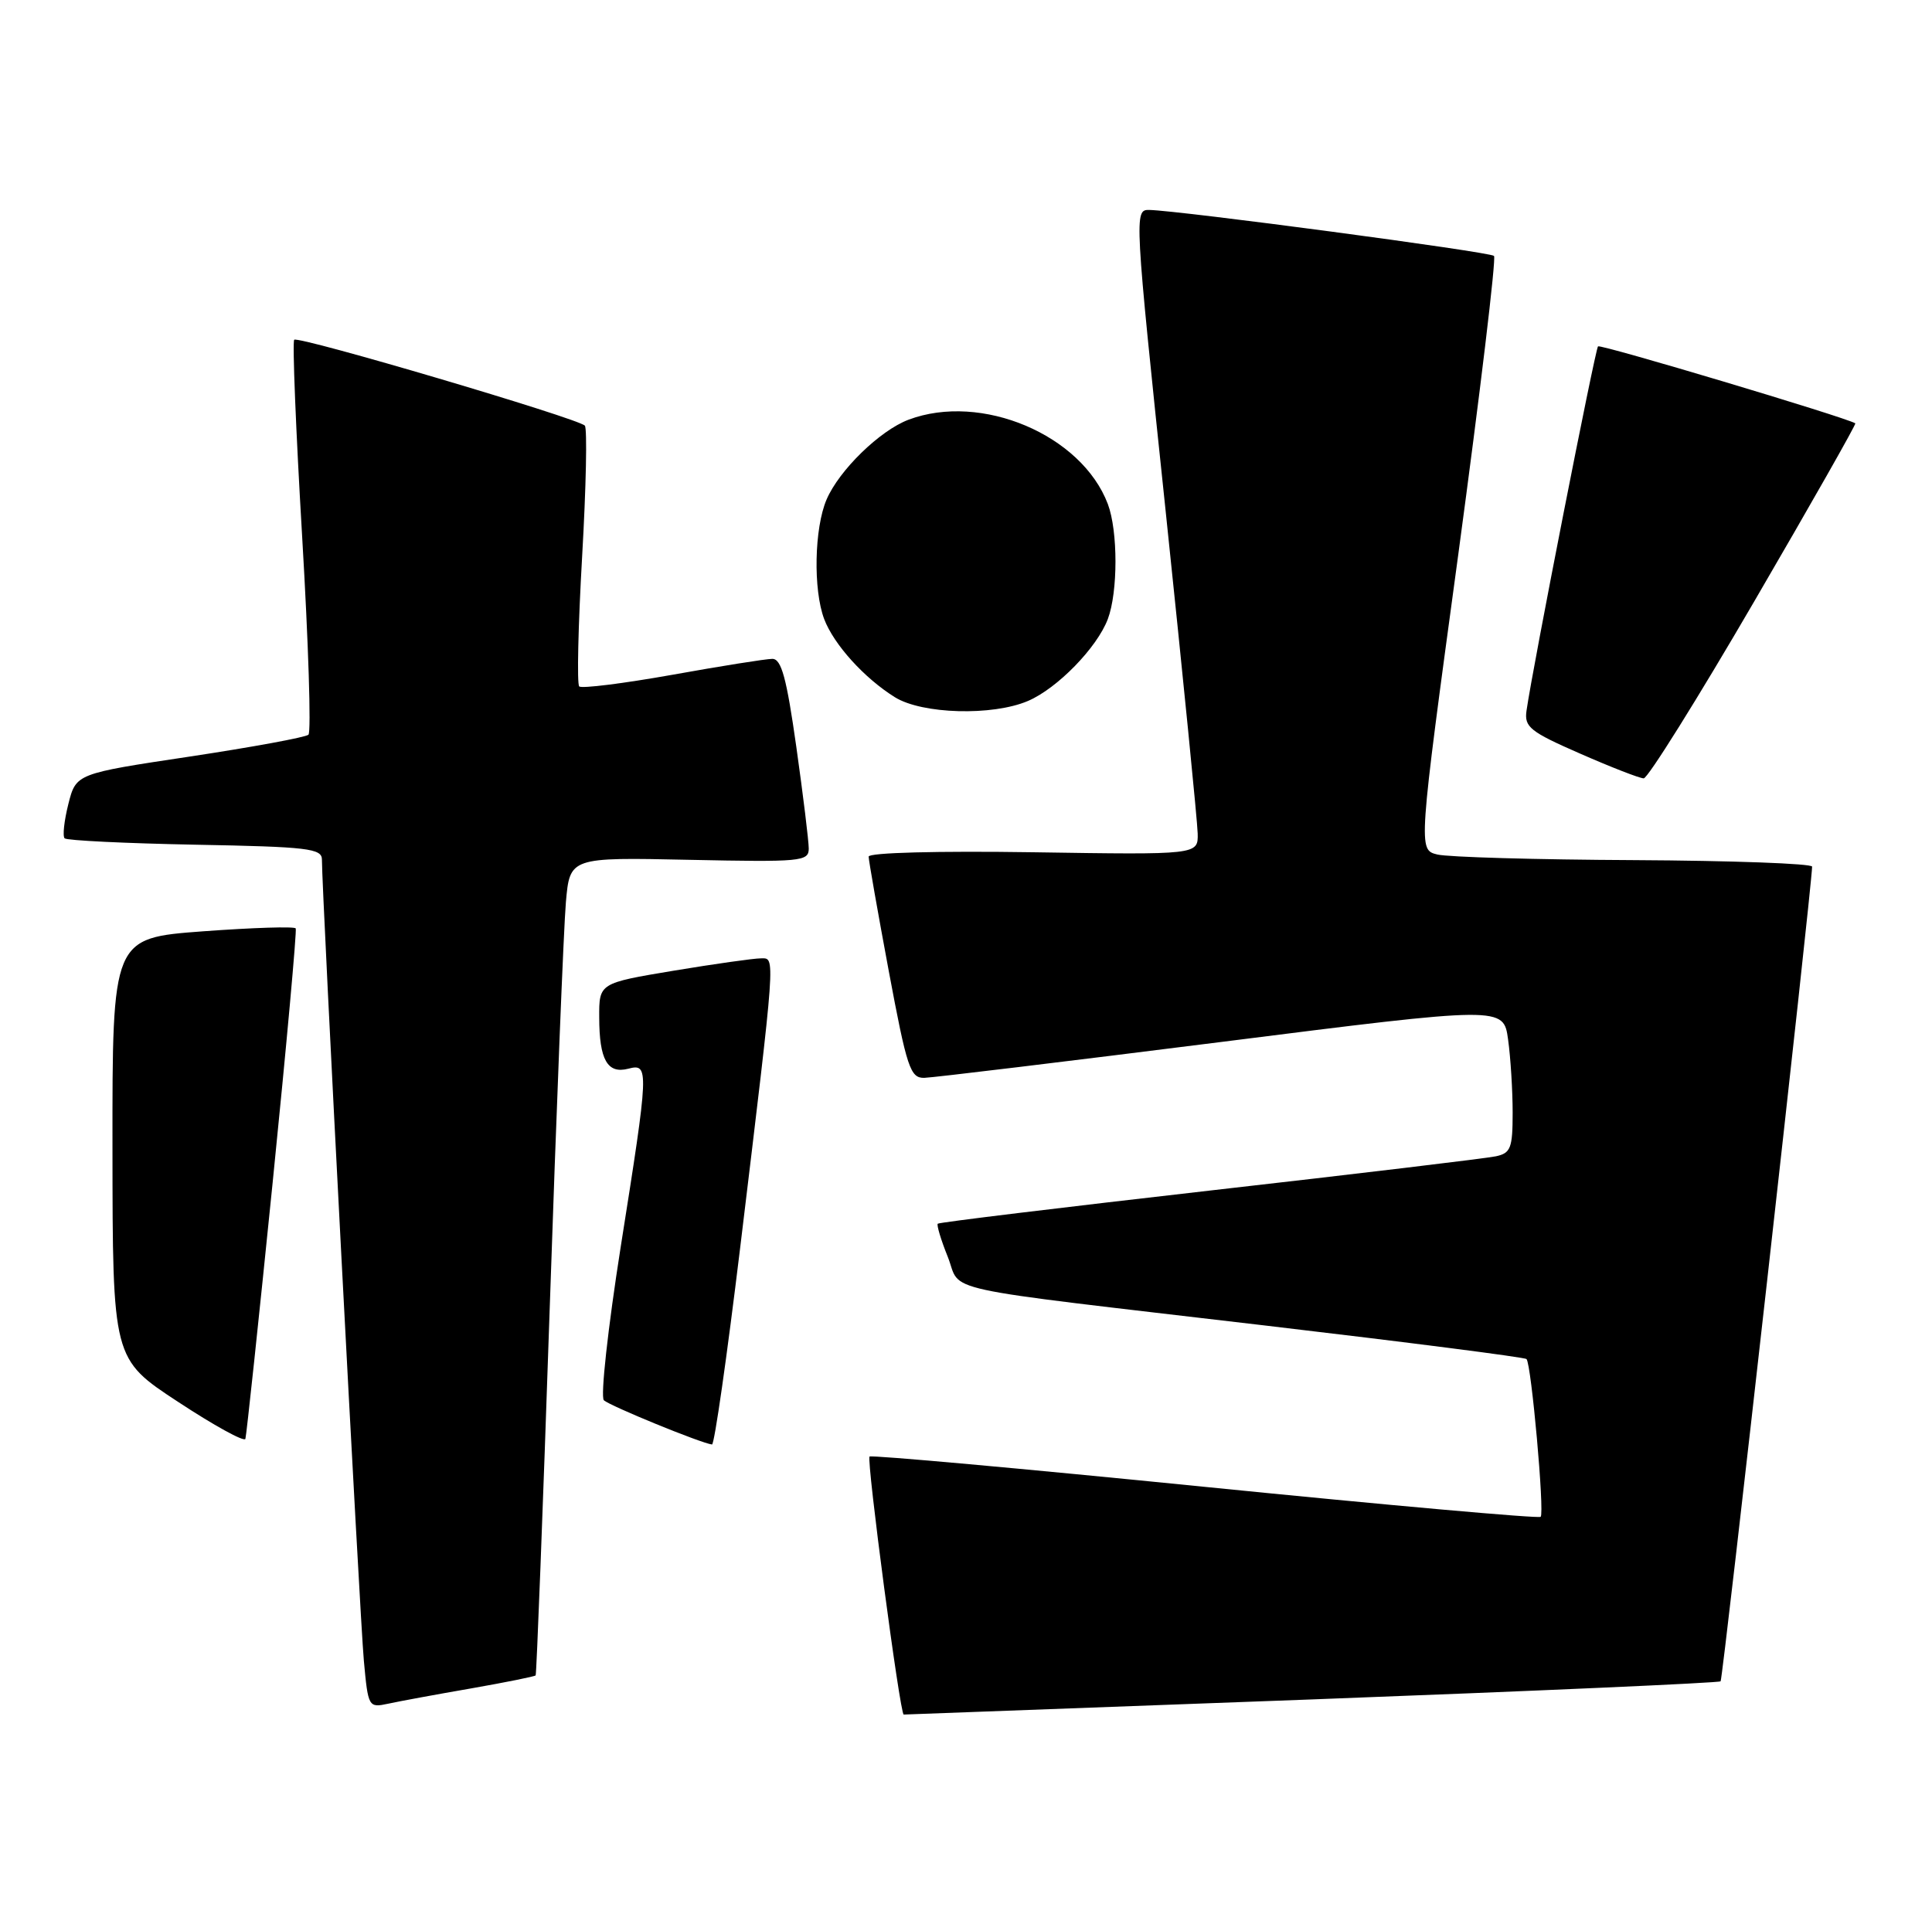 <?xml version="1.0" encoding="UTF-8" standalone="no"?>
<!DOCTYPE svg PUBLIC "-//W3C//DTD SVG 1.1//EN" "http://www.w3.org/Graphics/SVG/1.1/DTD/svg11.dtd" >
<svg xmlns="http://www.w3.org/2000/svg" xmlns:xlink="http://www.w3.org/1999/xlink" version="1.1" viewBox="0 0 258 256">
 <g >
 <path fill="currentColor"
d=" M 175.18 226.98 C 204.99 225.86 229.56 224.77 229.77 224.56 C 230.08 224.25 241.94 118.62 241.99 115.75 C 241.99 115.34 231.31 114.95 218.25 114.88 C 205.19 114.82 193.35 114.48 191.94 114.13 C 189.38 113.50 189.38 113.50 194.73 74.12 C 197.66 52.45 199.82 34.48 199.51 34.18 C 198.98 33.64 157.59 28.13 153.47 28.04 C 151.46 28.00 151.48 28.51 155.66 68.25 C 157.98 90.39 159.91 109.78 159.94 111.33 C 160.00 114.17 160.00 114.17 138.00 113.83 C 125.24 113.64 116.00 113.88 116.00 114.41 C 116.00 114.91 117.21 121.77 118.68 129.66 C 121.11 142.66 121.56 144.00 123.43 143.96 C 124.57 143.93 142.44 141.77 163.14 139.16 C 200.78 134.40 200.78 134.40 201.39 138.84 C 201.73 141.28 202.00 145.68 202.00 148.62 C 202.00 153.35 201.74 154.02 199.75 154.44 C 198.51 154.71 181.31 156.77 161.52 159.02 C 141.74 161.28 125.40 163.26 125.23 163.44 C 125.06 163.61 125.65 165.59 126.56 167.85 C 128.51 172.73 123.98 171.75 168.96 177.04 C 187.92 179.27 203.62 181.28 203.85 181.52 C 204.49 182.16 206.28 202.06 205.74 202.59 C 205.49 202.84 185.31 201.04 160.91 198.59 C 136.50 196.14 116.35 194.32 116.12 194.54 C 115.69 194.98 120.19 229.00 120.68 229.00 C 120.84 229.00 145.36 228.09 175.18 226.98 Z  M 62.90 225.51 C 67.51 224.70 71.40 223.92 71.53 223.77 C 71.65 223.62 72.50 201.68 73.40 175.00 C 74.30 148.32 75.28 123.80 75.57 120.50 C 76.10 114.50 76.10 114.50 92.05 114.84 C 106.99 115.15 108.00 115.06 108.00 113.34 C 108.00 112.33 107.25 106.21 106.34 99.75 C 105.04 90.55 104.35 88.00 103.14 88.00 C 102.29 88.00 96.27 88.96 89.76 90.13 C 83.24 91.29 77.66 91.99 77.35 91.68 C 77.03 91.36 77.21 83.55 77.74 74.30 C 78.27 65.06 78.43 57.21 78.10 56.85 C 77.19 55.87 39.84 44.83 39.29 45.38 C 39.03 45.64 39.51 57.47 40.35 71.68 C 41.19 85.88 41.57 97.79 41.19 98.13 C 40.81 98.48 33.67 99.79 25.33 101.05 C 10.16 103.33 10.16 103.33 9.13 107.38 C 8.57 109.61 8.34 111.67 8.63 111.97 C 8.92 112.26 16.78 112.64 26.08 112.82 C 41.15 113.10 43.00 113.32 42.99 114.82 C 42.97 118.88 48.06 216.13 48.59 221.81 C 49.16 228.02 49.21 228.11 51.84 227.55 C 53.30 227.23 58.28 226.31 62.90 225.51 Z  M 36.41 157.95 C 38.27 139.55 39.65 124.27 39.49 124.00 C 39.32 123.72 33.75 123.90 27.09 124.39 C 15.00 125.29 15.00 125.29 15.02 153.39 C 15.04 181.50 15.04 181.50 23.77 187.23 C 28.57 190.39 32.62 192.62 32.77 192.18 C 32.91 191.75 34.55 176.35 36.41 157.95 Z  M 98.83 166.75 C 103.66 126.76 103.57 128.00 101.60 128.00 C 100.67 128.00 95.43 128.74 89.95 129.65 C 80.00 131.31 80.00 131.31 80.02 135.90 C 80.03 141.56 81.12 143.46 83.90 142.74 C 86.70 142.01 86.67 142.66 82.89 166.53 C 81.18 177.40 80.17 186.56 80.64 187.02 C 81.40 187.76 93.59 192.75 95.08 192.93 C 95.40 192.97 97.08 181.19 98.83 166.75 Z  M 234.26 80.33 C 241.83 67.33 247.91 56.63 247.76 56.54 C 246.32 55.69 213.72 45.94 213.40 46.26 C 213.02 46.65 204.67 89.16 203.85 94.93 C 203.54 97.10 204.32 97.73 211.00 100.65 C 215.12 102.46 218.95 103.95 219.50 103.96 C 220.05 103.96 226.69 93.33 234.26 80.33 Z  M 137.28 93.62 C 141.20 91.94 146.50 86.50 147.94 82.68 C 149.30 79.06 149.30 70.93 147.94 67.32 C 144.44 58.07 131.03 52.40 121.32 56.06 C 117.50 57.50 112.06 62.80 110.38 66.72 C 108.74 70.55 108.58 78.75 110.06 82.68 C 111.35 86.08 115.41 90.57 119.50 93.12 C 123.14 95.39 132.54 95.65 137.28 93.62 Z "/>
</g>
</svg>